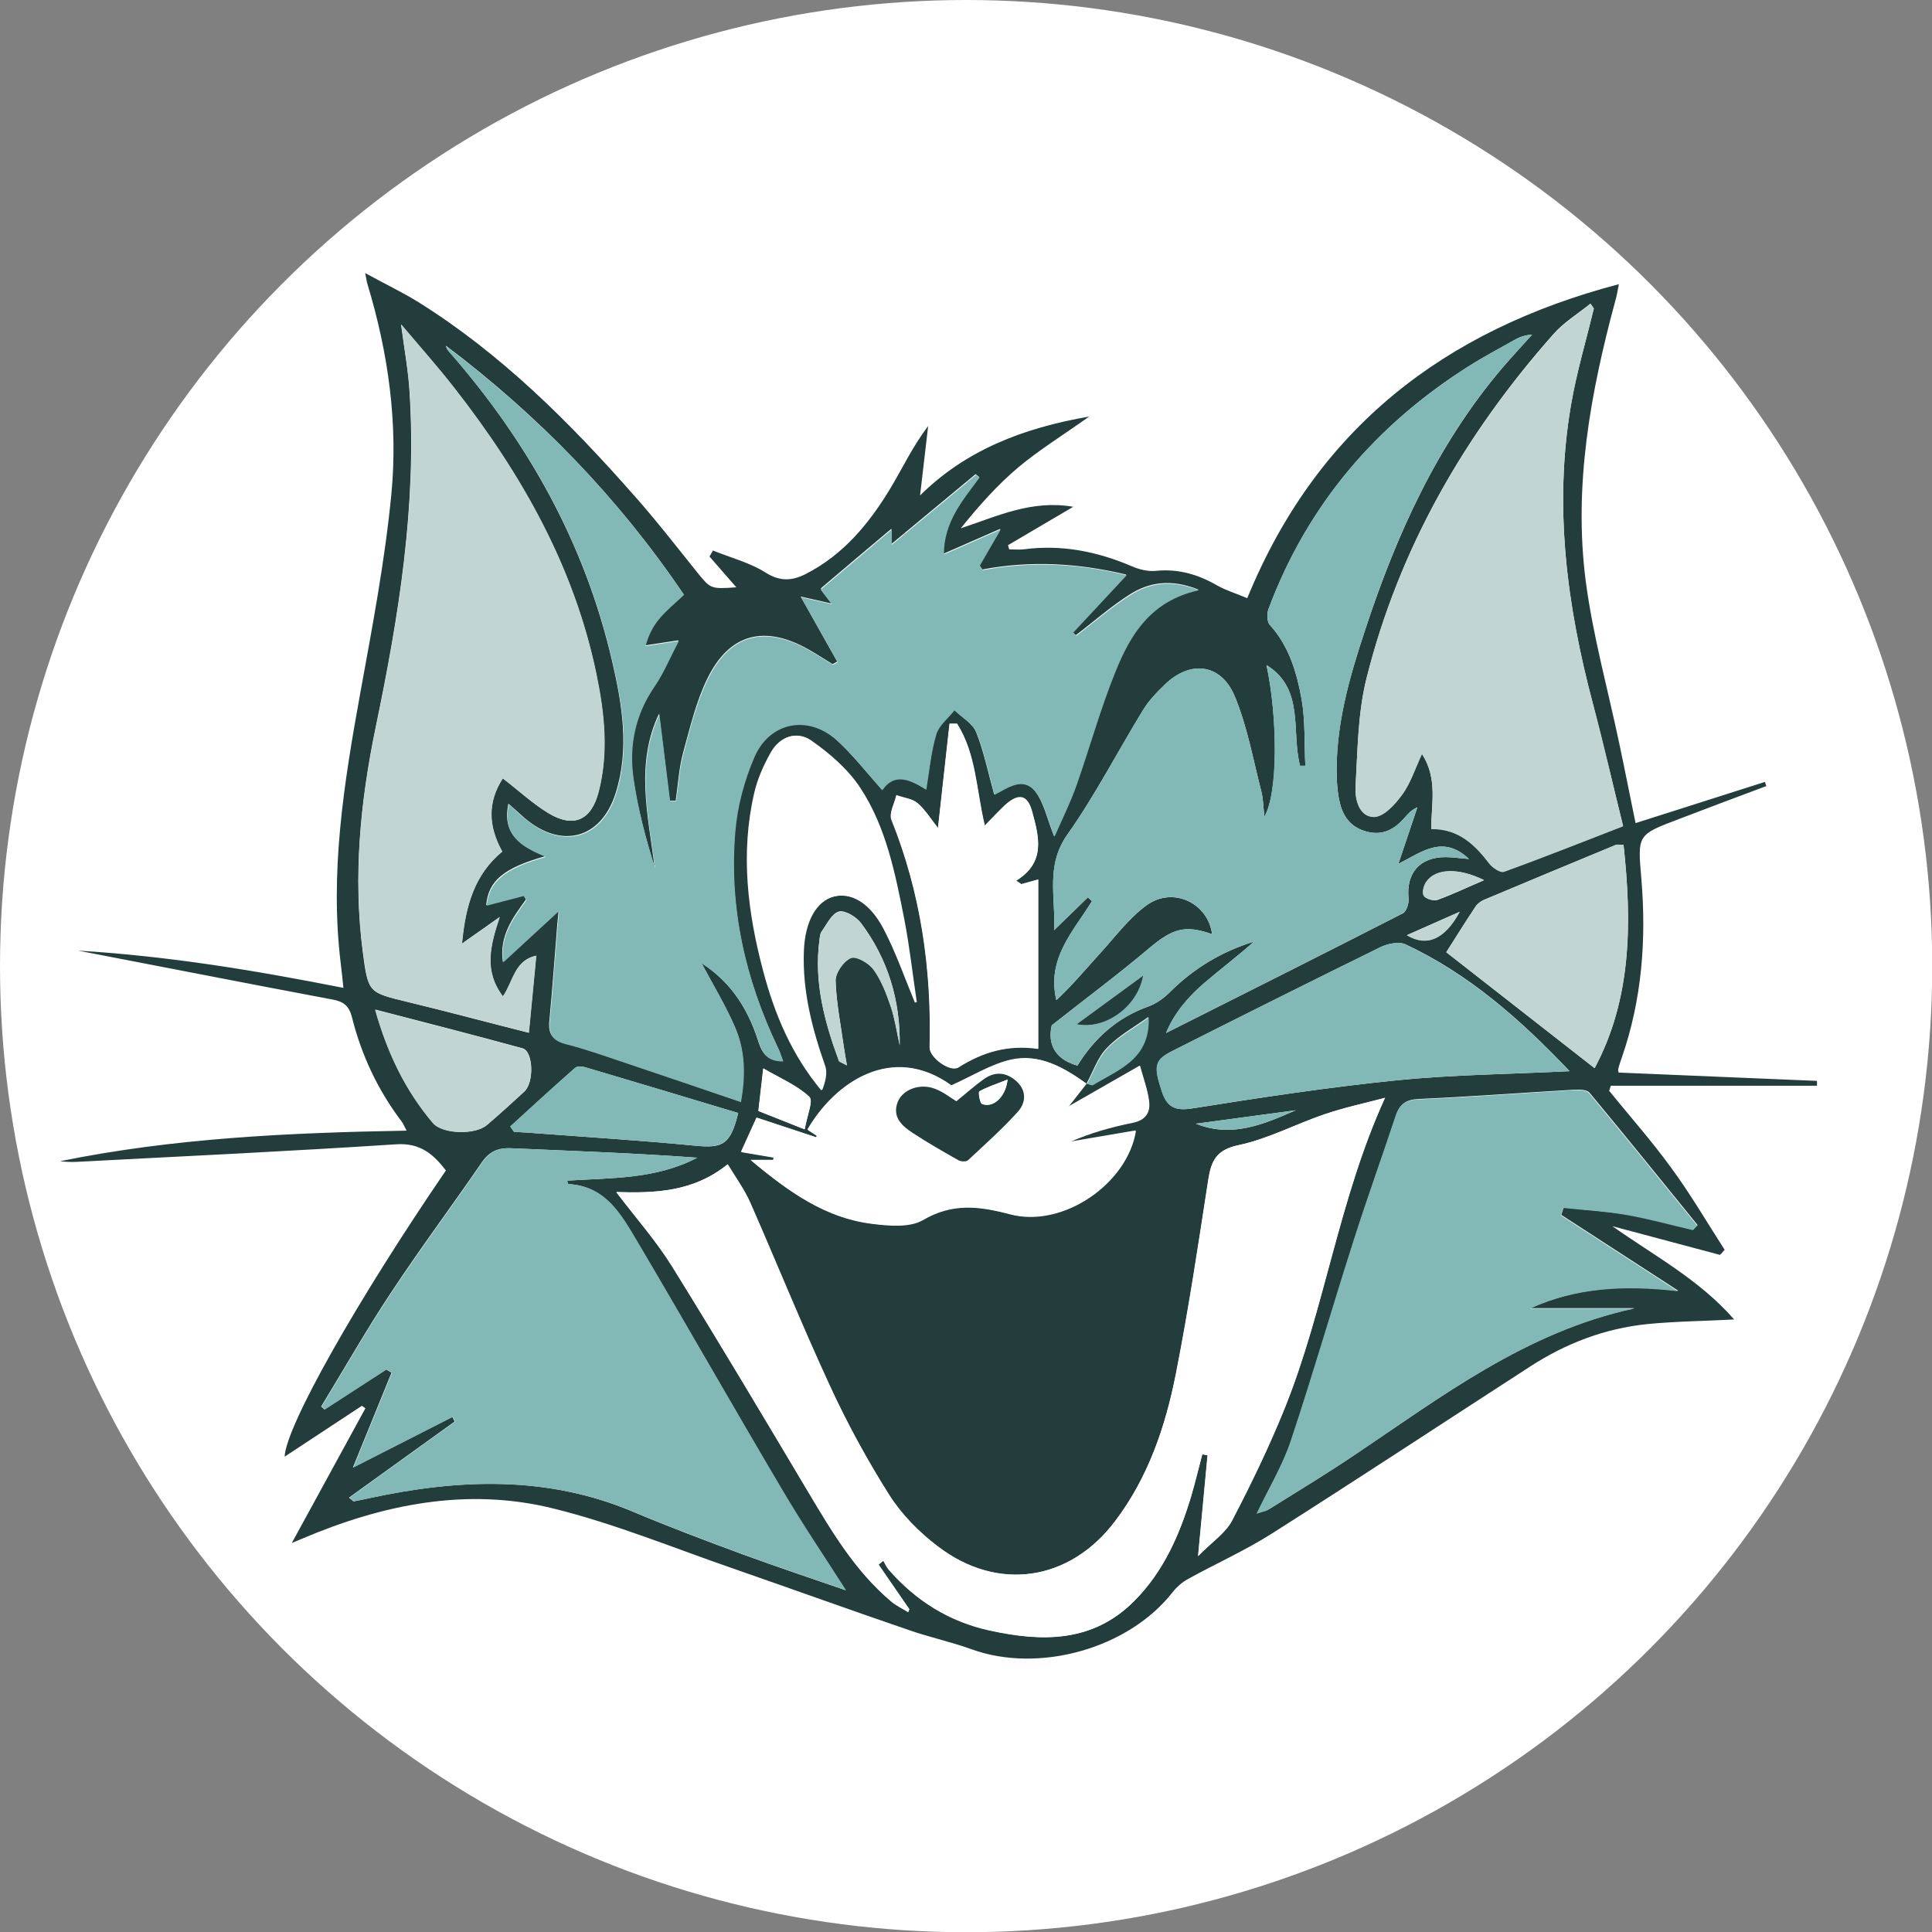 <?xml version="1.0" encoding="UTF-8"?><svg xmlns="http://www.w3.org/2000/svg" viewBox="0 0 83.49 83.49"><rect x="0" y="0" width="83.49" height="83.49" fill="#808080" stroke="none"/><defs><style>.e{fill:#fff;}.f{fill:#c1d5d3;}.g{fill:#233d3d;}.h{fill:#82b8b5;}</style></defs><g id="a"/><g id="b"><g id="c"><circle class="e" cx="41.75" cy="41.75" r="41.75"/><g id="d"><g><path class="e" d="M69.95,46.35c0-.06-.04-.12-.02-.16,.05-.17,.1-.35,.16-.52,.87-2.51,1.06-5.1,.84-7.72-.16-1.89-.19-1.89,1.61-2.57,1.26-.48,2.53-.95,3.79-1.43l-.06-.18-5.59,1.78c-.25-1.2-.47-2.34-.71-3.47-.49-2.32-1.14-4.62-1.44-6.96-.54-4.13,.2-8.17,1.28-12.16,.05-.2,.09-.41,.15-.7-7.56,1.99-13.06,6.24-16.06,13.57-.47-.19-.91-.32-1.3-.55-.83-.48-1.69-.73-2.66-.63-.33,.04-.71-.06-1.03-.2-1.5-.65-3.05-.96-4.68-.73-.2,.03-.41,0-.62,0l-.05-.18,2.82-1.66c-1.8-.3-3.28,.41-4.86,.93,.77-.96,1.57-1.87,2.48-2.63,.91-.77,1.94-1.4,3.07-2.2-2.88,.5-5.34,1.46-7.31,3.41l.35-3c-.66,.87-1.09,1.78-1.6,2.64-.92,1.55-2.05,2.92-3.7,3.76-.58,.3-1.1,.33-1.73-.07-.68-.43-1.51-.64-2.27-.95l-.15,.26,1.16,1.33c-1.13,.08-1.11,.08-1.71-.67-.89-1.1-1.77-2.22-2.7-3.29-2.79-3.16-5.76-6.14-9.37-8.39-.68-.43-1.41-.77-2.26-1.23,.06,.29,.08,.39,.1,.48,.9,2.97,1.33,6.02,1.03,9.1-.28,2.89-.83,5.76-1.35,8.62-.7,3.87-1.32,7.73-.83,11.68,.04,.32,.07,.63,.11,1.01-3.81-.75-7.53-1.37-11.47-1.61,3.8,.73,7.41,1.44,11.03,2.12,.47,.09,.69,.29,.81,.76,.41,1.64,1.13,3.15,2.15,4.51,.07,.09,.11,.2,.21,.39-5.09,.09-10.06,.32-14.97,1.32,.23,.03,.46,.04,.69,.03,4.61-.25,9.22-.47,13.83-.76,1.04-.07,1.61,.43,2.15,1.13-3.83,5.6-6.91,11.04-6.97,12.37l3.34-2.2,.15,.11-3.18,5.82c.16-.07,.3-.12,.43-.18,3.5-1.49,7.14-2.24,10.88-1.31,2.67,.66,5.23,1.72,7.84,2.62,2.51,.87,5,1.77,7.51,2.63,.89,.31,1.83,.5,2.71,.83,2.91,1.06,6.78-.03,8.69-2.46,.18-.23,.43-.44,.68-.58,1.19-.66,2.45-1.22,3.6-1.95,3.75-2.38,7.45-4.82,11.18-7.23,1.54-1,3.22-1.64,5.05-1.83,1.22-.12,2.45-.14,3.76-.2-1.5-1.71-3.45-2.74-5.26-4.03l4.65,1.24,.2-.22c-.76-1.18-1.48-2.39-2.3-3.53-.84-1.15-1.79-2.23-2.69-3.34l.07-.22h8.91v-.21l-8.57-.36Z"/><path class="g" d="M69.95,46.35l8.57,.36v.21h-8.91l-.07,.22c.9,1.11,1.85,2.18,2.69,3.34,.83,1.13,1.54,2.35,2.3,3.53l-.2,.22-4.65-1.24c1.81,1.28,3.76,2.31,5.26,4.03-1.32,.07-2.55,.08-3.76,.2-1.83,.19-3.51,.83-5.05,1.83-3.73,2.41-7.43,4.85-11.18,7.23-1.15,.73-2.41,1.29-3.6,1.95-.26,.14-.5,.35-.68,.58-1.9,2.43-5.77,3.52-8.69,2.46-.89-.32-1.82-.52-2.71-.83-2.51-.86-5.01-1.76-7.51-2.63-2.61-.9-5.17-1.96-7.84-2.62-3.74-.93-7.38-.18-10.88,1.31-.13,.06-.27,.11-.43,.18l3.18-5.82-.15-.11-3.34,2.2c.06-1.33,3.14-6.77,6.97-12.37-.54-.7-1.11-1.2-2.15-1.13-4.61,.3-9.22,.52-13.83,.76-.23,.01-.46,0-.69-.03,4.91-1,9.88-1.23,14.97-1.32-.1-.19-.14-.3-.21-.39-1.03-1.36-1.74-2.87-2.15-4.51-.12-.47-.34-.67-.81-.76-3.62-.68-7.23-1.39-11.03-2.12,3.95,.24,7.67,.86,11.47,1.61-.04-.38-.07-.7-.11-1.01-.49-3.95,.13-7.81,.83-11.68,.52-2.86,1.07-5.73,1.35-8.62,.3-3.07-.13-6.13-1.03-9.1-.03-.09-.04-.19-.1-.48,.84,.46,1.57,.81,2.26,1.23,3.61,2.25,6.58,5.22,9.37,8.39,.94,1.06,1.81,2.18,2.7,3.29,.6,.74,.59,.75,1.71,.67l-1.16-1.33,.15-.26c.76,.31,1.59,.52,2.27,.95,.63,.4,1.15,.36,1.73,.07,1.65-.84,2.77-2.21,3.7-3.76,.51-.86,.94-1.77,1.6-2.64l-.35,3c1.97-1.95,4.43-2.91,7.31-3.41-1.14,.81-2.16,1.44-3.07,2.2-.91,.77-1.71,1.67-2.48,2.63,1.58-.52,3.05-1.24,4.86-.93l-2.82,1.66,.05,.18c.21,0,.41,.02,.62,0,1.64-.22,3.18,.09,4.68,.73,.32,.14,.69,.23,1.03,.2,.97-.1,1.83,.15,2.66,.63,.39,.22,.83,.35,1.3,.55,3-7.33,8.5-11.58,16.06-13.57-.06,.29-.09,.5-.15,.7-1.08,3.99-1.82,8.03-1.28,12.16,.31,2.34,.95,4.64,1.44,6.96,.24,1.13,.46,2.26,.71,3.47l5.59-1.78,.06,.18c-1.27,.47-2.53,.95-3.79,1.43-1.8,.68-1.77,.68-1.61,2.57,.22,2.62,.03,5.21-.84,7.72-.06,.17-.12,.34-.16,.52-.01,.04,.01,.1,.02,.16Zm-22.98,.49c-.98-.7-2.05-1.33-3.29-1.05-.87,.2-1.67,.71-2.57,1.11-2.55-1.84-5.03-.14-6.22,1.91l.41,.27-.04,.06-2.57-.85-.67,1.48,1.41,.24-.02,.11h-.98c1.64,1.37,3.23,2.51,5.24,2.75,.72,.09,1.62,.17,2.19-.16,1.28-.75,2.42-.61,3.78-.25,2.29,.6,5.07-1.34,5.43-3.61l-2.87,.49c.89-.39,1.81-.65,2.74-.84,.54-.11,.77-.44,.7-.92-.06-.49-.24-.97-.39-1.53l-3.11,1.78c.28-.36,.54-.69,.8-1.02,.1,.02,.22,.1,.28,.06,1.1-.66,2.47-1.11,2.4-2.92-.64,.46-1.3,.82-1.79,1.34-.4,.41-.59,1.02-.88,1.54ZM28.49,30.82c-1.05,2.19-.48,4.41-.2,6.66-.4-1.28-.74-2.56-.93-3.87-.2-1.42,.07-2.76,.91-3.97,.39-.57,.66-1.22,1.05-1.97l-1.44,.22c.14-.53,.35-.9,.63-1.22,.3-.35,.66-.64,1.03-.99-2.82-4.17-6.27-7.72-10.27-10.74,.02,.12,.08,.2,.15,.27,3.4,3.89,5.86,8.29,7.03,13.35,.44,1.89,.76,3.82,.15,5.73-.63,1.97-2.34,2.41-3.92,1.07-.22-.19-.43-.39-.71-.63-.28,1.34,.54,1.84,1.6,2.27-1.82,.51-2.46,1.07-2.56,2.11l1.61-.42,.11,.18c-.57,.79-1.16,1.57-1,2.69l2.41-2.22c-.02,.18-.04,.4-.06,.63-.11,1.39-.21,2.77-.34,4.16-.06,.57,.16,.83,.71,.97,.8,.2,1.58,.48,2.36,.74,1.7,.57,3.4,1.15,5.19,1.76,.21-1.14,.19-2.22-.25-3.23-.42-.96-.97-1.86-1.44-2.76,1.14,.74,1.96,1.81,2.46,3.39,.17,.54,.41,.85,1.06,.84-.08-.21-.13-.4-.22-.57-1.42-2.97-2.13-6.09-1.85-9.38,.09-1.08,.39-2.19,.82-3.19,.66-1.53,2.33-1.85,3.57-.73,.71,.65,1.31,1.43,1.96,2.15,.55-.8,1.23-.43,1.9-.02,.15-.86,.22-1.66,.44-2.41,.11-.38,.51-.68,.78-1.02,.33,.32,.79,.58,.95,.96,.34,.85,.52,1.76,.78,2.69,.57-.3,1.24-.81,1.78-.12,.38,.5,.51,1.19,.81,1.93,.34-.79,.69-1.5,.96-2.24,.58-1.63,1.04-3.3,1.68-4.9,.65-1.6,1.53-3.06,3.6-3.51-1.17-.47-2.12-.33-2.97,.21-.82,.52-1.55,1.17-2.33,1.76l-.14-.13,2.32-2.49c-2.05-.49-4.11-.62-6.22-.22l-.13-.19,.91-1.57-2.46,1.08c0-1.42,.83-2.34,1.54-3.32l-.15-.12-3.64,3.02v-.66c-.97,.82-2,1.68-3.03,2.56-.01,.01,0,.05-.01,.08l.45,.59-1.33-.3,1.58,2.81-.2,.11c-.35-.21-.69-.44-1.05-.64-1.9-1.07-3.41-.68-4.36,1.26-.49,1-.75,2.12-1.05,3.21-.18,.67-.22,1.38-.32,2.07h-.26l-.47-3.8Zm-8.94,30.42l.1,.19-4.57,3.29c.17,.13,.19,.17,.2,.16,.23-.04,.45-.09,.68-.14,3.85-.83,7.66-.99,11.4,.59,1.57,.66,3.16,1.26,4.76,1.85,1.51,.55,3.03,1.06,4.42,1.54-.9-1.42-1.87-2.84-2.74-4.32-2.11-3.57-4.16-7.18-6.28-10.76-.69-1.16-1.37-2.39-2.98-2.47,0,0-.01-.05-.04-.15,1.92-.12,3.86-.06,5.62-.99-2.69-.2-5.37-.29-8.05-.41-.55-.02-.92,.14-1.24,.6-1.3,1.89-2.67,3.73-3.94,5.65-1.06,1.6-2.01,3.27-3.01,4.91l.14,.13,2.67-1.73,.23,.14-1.67,4.1,4.28-2.18ZM54.73,28.74c.48,2.21,.52,5.52-.09,6.55-.05-.43-.05-.76-.13-1.08-.36-1.39-.61-2.83-1.16-4.14-.6-1.41-1.93-1.54-3.02-.48-.35,.34-.7,.7-.95,1.12-1.09,1.78-2.05,3.65-3.25,5.35-.96,1.36-.5,2.71-.58,4.14l1.46-1.42,.18,.16c-.8,1.3-1.97,2.48-1.54,4.28,.68-.63,1.26-1.33,1.87-2,.66-.72,1.25-1.53,2.03-2.1,1.14-.83,2.66-.09,2.83,1.25-1.19-.42-1.72-.24-2.76,.64-1.29,1.09-2.65,2.1-4.17,3.3-.14,.61-.04,1.41,1.11,1.74,.72-1.17,1.71-2.07,3.05-2.55,.34-.12,.68-.36,.94-.62,1.04-1.04,2.25-1.76,3.64-2.19-.7,.63-1.45,1.19-2.16,1.8-.71,.61-1.3,1.32-1.64,2.15,3.42-1.72,6.83-3.43,10.23-5.17,.16-.08,.27-.43,.25-.64-.11-1.1,.48-1.79,1.6-1.79,.3,0,.59,.05,1.01,.08-1.13-1.07-2.05-.29-3.05,.21l.82-2.44c-.28,.12-.42,.3-.57,.47-.42,.47-.91,.75-1.57,.59-.68-.16-1.06-.61-1.21-1.26-.08-.32-.11-.66-.13-.99-.09-2.26,.53-4.39,1.23-6.5,1.35-4.1,3.1-7.98,5.92-11.3,.42-.49,.86-.96,1.29-1.44-.32,.02-.56,.11-.78,.24-.65,.37-1.32,.72-1.95,1.12-4.03,2.55-6.98,6-8.66,10.49-.08,.2-.07,.55,.05,.69,.84,.92,1.17,2.07,1.38,3.23,.16,.93,.11,1.9,.16,2.86h-.23c-.39-1.49,.21-3.32-1.45-4.35Zm5.12,18.7c-.87,.23-1.76,.42-2.61,.71-1.24,.42-2.43,1.06-3.7,1.33-.97,.2-1.19,.67-1.32,1.5-.43,2.8-.85,5.61-1.4,8.39-.45,2.28-1.2,4.49-2.64,6.38-1.96,2.58-5.06,3.05-7.64,1.08-.81-.61-1.57-1.38-2.11-2.23-.96-1.52-1.83-3.11-2.58-4.75-1.2-2.6-2.27-5.25-3.42-7.87-.25-.57-.63-1.09-.98-1.67-1.49,1.21-3.16,1.25-4.81,1.2,.84,1.11,1.72,2.1,2.41,3.21,2,3.22,3.93,6.48,5.88,9.74,1.02,1.71,2.03,3.42,3.58,4.73,.22,.19,.49,.32,.74,.47l.05-.12-1.33-1.93,.21-.17c.07,.12,.13,.26,.22,.37,1.17,1.34,2.62,2.26,4.36,2.64,2.27,.5,4.47,.54,6.28-1.29,1.25-1.27,1.94-2.84,2.44-4.51,.18-.6,.32-1.21,.48-1.81l.23,.04-.41,4.36c.6-.61,1.19-.99,1.47-1.54,.82-1.57,1.6-3.18,2.26-4.82,1.75-4.32,2.33-9.03,4.35-13.45Zm-38.12-13.8c.69,.53,1.28,1.08,1.95,1.49,1.1,.67,1.87,.33,2.19-.93,.43-1.69,.24-3.39-.1-5.06-.96-4.66-3.25-8.66-6.13-12.36-.7-.9-1.46-1.76-2.31-2.76,.15,1.12,.32,2.03,.37,2.95,.31,4.89-.47,9.67-1.46,14.43-.67,3.23-.99,6.47-.56,9.76,.23,1.75,.25,1.73,1.94,2.14,1.74,.42,3.48,.89,5.23,1.33l.32-3.33c-.94,.2-.99,1.11-1.44,1.76-.83-1.1-.56-2.17-.14-3.43l-1.63,1.15c.15-1.65,.55-3,1.74-3.98-.61-1.1-.64-2.13,.02-3.16ZM68.88,13.33l-.15-.21c-.54,.44-1.16,.81-1.61,1.33-3.83,4.33-6.66,9.24-8.07,14.87-.37,1.5-.38,3.1-.47,4.66-.03,.55,.16,1.31,.8,1.31,.41,0,.91-.55,1.22-.97,.36-.5,.55-1.11,.85-1.75,.69,1.08,.4,2.17,.4,3.24,1.19,0,1.89,.69,2.52,1.51,.14,.18,.47,.4,.62,.34,1.69-.61,3.36-1.27,5.15-1.97-.44-1.77-.84-3.53-1.3-5.27-1.13-4.25-1.7-8.55-.95-12.93,.24-1.41,.66-2.79,.99-4.18Zm-14.57,52.07c.23-.08,.4-.11,.54-.19,1.22-.76,2.46-1.51,3.66-2.32,3.78-2.53,7.42-5.34,12.13-6.36h-4.5c1.97-.9,4.05-1.02,6.39-.75l-5.06-3.28,.1-.32c.92,.1,1.85,.16,2.77,.31,.95,.16,1.89,.43,2.83,.65l.19-.2c-1.55-1.91-3.1-3.83-4.67-5.72-.11-.13-.42-.14-.64-.13-2.24,.13-4.48,.3-6.71,.4-.56,.02-.84,.2-1.01,.71-.59,1.79-1.23,3.55-1.8,5.34-.92,2.9-1.77,5.82-2.73,8.7-.35,1.06-.94,2.04-1.47,3.14Zm13.51-19.12c-2.14-2.25-4.36-4.2-7.08-5.47-.28-.13-.77-.03-1.08,.12-3.01,1.48-6.01,2.98-9,4.49-.77,.39-.81,.65-.45,1.74,.22,.67,.56,.86,1.31,.74,2.95-.47,5.91-.92,8.88-1.22,2.41-.24,4.84-.26,7.43-.39Zm-23.71-8.07l-.21-.14c1.3-.79,1-1.9,.7-2.97-.2-.74-.58-.83-1.17-.3-.29,.27-.56,.56-.88,.89-.37-1.54-.37-3.1-1.2-4.41h-.32l-.5,4.52c-.31-.39-.55-.79-.89-1.08-.23-.2-.6-.24-.91-.34-.08,.35-.32,.77-.21,1.05,1.27,3.16,1.74,6.45,1.65,9.84-.01,.43,.89,1.09,1.25,.86,1.04-.66,2.14-.99,3.44-.8v-7.31l-.76,.21Zm-4.57,5.1h.08c-.18-1.19-.31-2.39-.54-3.58-.39-1.97-.78-3.98-1.9-5.68-.53-.81-1.32-1.49-2.12-2.05-.62-.43-1.33-.17-1.71,.5-.32,.55-.58,1.16-.72,1.77-.6,2.6-.28,5.18,.4,7.72,.49,1.84,1.22,3.59,2.5,5.12,.14-.36,.24-.74,.13-1.05-.57-1.62-.99-3.25-.92-4.98,.05-1.25,.53-2.13,1.3-2.34,.76-.2,1.57,.24,2.18,1.39,.53,1.01,.91,2.11,1.35,3.17Zm30.62-6.8c-.18,0-.26-.02-.33,0-1.91,.79-3.81,1.58-5.71,2.38-.13,.06-.27,.16-.35,.28-.46,.69-.9,1.4-1.27,1.98l6.41,5.01c1.6-2.99,1.62-6.27,1.25-9.65Zm-53.94,7.13c.55,1.94,1.33,3.51,2.49,4.88,.41,.49,1.83,.53,2.34,.09,.55-.47,1.08-.95,1.61-1.44,.43-.4,.39-1.74-.08-1.87-2.05-.56-4.11-1.09-6.35-1.67Zm15.69,4.46c-2.23-.67-4.42-1.33-6.62-1.98-.14-.04-.35-.05-.44,.03-.94,.83-1.87,1.68-2.8,2.53l.16,.23c.35,.02,.71,.04,1.06,.07,2.26,.17,4.52,.31,6.77,.53,1.2,.12,1.53-.05,1.86-1.41Zm6.97-2.93c.03-1.95-.51-3.73-1.67-5.28-.2-.27-.7-.57-.96-.5-.31,.09-.52,.55-.75,.87-.07,.1-.07,.25-.09,.37-.24,1.82,.22,3.52,.84,5.2,.02,.05,.12,.07,.35,.2-.06-.34-.1-.56-.13-.77-.13-.96-.33-1.92-.36-2.89,0-.34,.34-.85,.66-.98,.23-.1,.78,.22,.98,.5,.34,.47,.56,1.04,.74,1.59,.18,.54,.26,1.12,.39,1.68Zm-4.11,3.63c.09-.56,.38-1.23,.2-1.4-.52-.5-1.24-.79-1.99-1.23l-.21,1.84,1.99,.79Zm29.35-10.77c-1.09-.53-2.06-.5-2.47,.07-.12,.16-.2,.47-.12,.61,.08,.13,.42,.24,.59,.18,.66-.24,1.3-.55,2.01-.85Zm-8.13,9.95l-4.31,.58c1.55,.62,2.92,.03,4.31-.58Zm7.09-8.58l-2.28,1.01c.86,.52,1.64,.17,2.28-1.01Z"/><path class="h" d="M28.49,30.82l.47,3.8h.26c.1-.68,.14-1.39,.32-2.06,.29-1.09,.56-2.21,1.05-3.21,.95-1.95,2.46-2.33,4.36-1.26,.36,.2,.7,.43,1.05,.64l.2-.11-1.58-2.81,1.33,.3-.45-.59s0-.07,.01-.08c1.03-.87,2.06-1.74,3.03-2.56v.66l3.64-3.02,.15,.12c-.71,.97-1.54,1.9-1.54,3.32l2.46-1.08-.91,1.57,.13,.19c2.1-.4,4.17-.28,6.22,.22l-2.32,2.49,.14,.13c.77-.59,1.51-1.24,2.33-1.76,.85-.54,1.8-.68,2.97-.21-2.08,.45-2.96,1.92-3.6,3.51-.65,1.6-1.11,3.27-1.68,4.9-.26,.74-.61,1.45-.96,2.24-.3-.74-.43-1.44-.81-1.93-.54-.69-1.2-.18-1.78,.12-.26-.93-.44-1.85-.78-2.69-.15-.38-.62-.64-.95-.96-.27,.34-.66,.64-.78,1.02-.23,.75-.3,1.56-.44,2.41-.67-.41-1.36-.77-1.9,.02-.65-.73-1.25-1.51-1.96-2.15-1.24-1.12-2.91-.81-3.57,.73-.43,1-.73,2.11-.82,3.19-.28,3.29,.43,6.41,1.85,9.38,.08,.17,.14,.36,.22,.57-.65,.01-.89-.3-1.06-.84-.5-1.58-1.31-2.65-2.46-3.39,.48,.9,1.03,1.8,1.44,2.76,.44,1.01,.46,2.09,.25,3.23-1.79-.61-3.49-1.19-5.19-1.76-.78-.26-1.56-.54-2.36-.74-.55-.14-.77-.4-.71-.97,.13-1.38,.23-2.77,.34-4.16,.02-.22,.04-.45,.06-.63l-2.41,2.22c-.16-1.12,.43-1.9,1-2.69l-.11-.18-1.61,.42c.11-1.04,.75-1.6,2.56-2.11-1.06-.43-1.89-.93-1.6-2.27,.27,.24,.49,.45,.71,.63,1.59,1.34,3.3,.89,3.92-1.07,.61-1.91,.29-3.84-.15-5.73-1.17-5.06-3.62-9.46-7.03-13.35-.07-.08-.12-.16-.15-.27,4.01,3.02,7.45,6.57,10.27,10.74-.37,.35-.73,.64-1.03,.99-.28,.32-.49,.7-.63,1.22l1.44-.22c-.39,.74-.66,1.4-1.05,1.97-.84,1.22-1.11,2.56-.91,3.97,.19,1.31,.52,2.6,.93,3.87-.28-2.25-.85-4.47,.2-6.66Z"/><path class="h" d="M19.55,61.24l-4.28,2.18,1.67-4.1-.23-.14-2.67,1.73-.14-.13c1-1.64,1.95-3.31,3.01-4.91,1.27-1.91,2.64-3.76,3.94-5.65,.32-.46,.69-.62,1.24-.6,2.68,.12,5.36,.21,8.05,.41-1.76,.93-3.7,.87-5.62,.99,.03,.1,.04,.15,.04,.15,1.61,.07,2.29,1.31,2.98,2.47,2.11,3.57,4.16,7.18,6.28,10.76,.87,1.48,1.84,2.91,2.74,4.32-1.4-.48-2.92-.99-4.42-1.54-1.6-.59-3.19-1.19-4.76-1.85-3.74-1.57-7.55-1.42-11.4-.59-.23,.05-.45,.1-.68,.14-.02,0-.04-.03-.2-.16l4.57-3.29-.1-.19Z"/><path class="h" d="M54.73,28.74c1.66,1.03,1.07,2.86,1.45,4.35h.23c-.05-.96,0-1.93-.16-2.86-.2-1.16-.54-2.31-1.38-3.23-.12-.14-.12-.48-.05-.69,1.68-4.49,4.63-7.94,8.66-10.49,.63-.4,1.29-.75,1.95-1.12,.22-.12,.46-.22,.78-.24-.43,.48-.87,.95-1.29,1.44-2.83,3.32-4.58,7.21-5.92,11.3-.7,2.11-1.31,4.24-1.23,6.5,.01,.33,.05,.67,.13,.99,.15,.65,.53,1.1,1.21,1.26,.66,.16,1.15-.12,1.57-.59,.15-.17,.29-.35,.57-.47l-.82,2.44c1-.5,1.92-1.28,3.05-.21-.41-.03-.71-.08-1.01-.08-1.12,0-1.71,.69-1.6,1.79,.02,.21-.1,.56-.25,.64-3.4,1.74-6.81,3.45-10.23,5.17,.33-.83,.93-1.54,1.64-2.15,.71-.61,1.46-1.17,2.16-1.8-1.4,.43-2.61,1.16-3.64,2.19-.26,.26-.59,.5-.94,.62-1.34,.48-2.34,1.37-3.05,2.55-1.16-.33-1.25-1.13-1.11-1.74,1.53-1.2,2.88-2.21,4.17-3.3,1.04-.88,1.57-1.06,2.76-.64-.17-1.35-1.69-2.08-2.83-1.25-.78,.56-1.37,1.38-2.03,2.1-.61,.67-1.2,1.37-1.87,2-.43-1.8,.74-2.97,1.54-4.28l-.18-.16-1.46,1.42c.08-1.43-.38-2.79,.58-4.14,1.21-1.7,2.16-3.57,3.25-5.35,.25-.41,.6-.78,.95-1.12,1.09-1.07,2.42-.93,3.02,.48,.55,1.31,.8,2.75,1.16,4.14,.08,.31,.08,.65,.13,1.08,.6-1.04,.56-4.35,.09-6.55Zm-8.2,15.52c1.24,.27,2.63-.77,2.87-2.1l-2.87,2.1Z"/><path class="e" d="M59.85,47.44c-2.02,4.42-2.61,9.13-4.35,13.45-.67,1.64-1.44,3.25-2.26,4.82-.29,.55-.88,.93-1.47,1.54l.41-4.36-.23-.04c-.16,.6-.31,1.21-.48,1.81-.5,1.67-1.19,3.25-2.44,4.51-1.8,1.83-4.01,1.79-6.28,1.29-1.74-.38-3.19-1.29-4.36-2.64-.09-.11-.15-.25-.22-.37l-.21,.17,1.33,1.93-.05,.12c-.25-.16-.52-.28-.74-.47-1.55-1.31-2.56-3.02-3.58-4.73-1.94-3.26-3.88-6.52-5.88-9.74-.69-1.11-1.57-2.1-2.41-3.21,1.65,.05,3.32,0,4.81-1.2,.35,.59,.73,1.1,.98,1.67,1.15,2.62,2.22,5.28,3.42,7.87,.76,1.63,1.62,3.23,2.58,4.75,.54,.85,1.3,1.62,2.11,2.23,2.58,1.96,5.68,1.5,7.64-1.08,1.44-1.89,2.19-4.1,2.64-6.38,.55-2.78,.97-5.59,1.4-8.39,.13-.83,.35-1.3,1.32-1.5,1.27-.27,2.46-.91,3.7-1.33,.85-.29,1.74-.48,2.61-.71Z"/><path class="f" d="M21.73,33.64c-.66,1.03-.63,2.06-.02,3.16-1.19,.98-1.59,2.32-1.74,3.98l1.63-1.15c-.42,1.26-.69,2.33,.14,3.43,.44-.65,.49-1.56,1.44-1.76l-.32,3.33c-1.75-.45-3.49-.91-5.23-1.33-1.69-.41-1.71-.39-1.94-2.14-.44-3.29-.11-6.53,.56-9.76,.99-4.76,1.77-9.54,1.46-14.43-.06-.92-.23-1.83-.37-2.95,.85,1.01,1.61,1.86,2.31,2.76,2.89,3.7,5.17,7.71,6.13,12.36,.35,1.68,.53,3.37,.1,5.06-.32,1.26-1.09,1.6-2.19,.93-.67-.41-1.26-.96-1.95-1.49Z"/><path class="f" d="M68.88,13.33c-.34,1.39-.75,2.77-.99,4.18-.75,4.38-.18,8.68,.95,12.93,.46,1.74,.87,3.49,1.3,5.27-1.79,.69-3.46,1.36-5.15,1.97-.15,.05-.48-.17-.62-.34-.63-.83-1.33-1.52-2.52-1.51,0-1.07,.29-2.17-.4-3.24-.3,.64-.49,1.26-.85,1.75-.3,.42-.8,.97-1.22,.97-.64,0-.84-.75-.8-1.31,.09-1.56,.09-3.16,.47-4.66,1.41-5.63,4.24-10.54,8.07-14.87,.45-.52,1.07-.89,1.61-1.33l.15,.21Z"/><path class="h" d="M54.31,65.4c.52-1.1,1.12-2.08,1.47-3.14,.96-2.88,1.8-5.81,2.73-8.7,.57-1.79,1.21-3.56,1.8-5.34,.17-.52,.46-.69,1.01-.71,2.24-.1,4.48-.27,6.71-.4,.21-.01,.53,0,.64,.13,1.57,1.89,3.12,3.81,4.67,5.72l-.19,.2c-.94-.22-1.88-.48-2.83-.65-.91-.16-1.84-.21-2.77-.31l-.1,.32,5.06,3.28c-2.34-.27-4.42-.15-6.39,.75h4.5c-4.72,1.02-8.35,3.83-12.13,6.36-1.2,.8-2.43,1.55-3.66,2.32-.14,.09-.31,.11-.54,.19Z"/><path class="e" d="M46.96,46.83l-.8,1.02,3.11-1.78c.15,.55,.33,1.03,.39,1.53,.06,.48-.16,.81-.7,.92-.93,.19-1.85,.44-2.74,.84l2.87-.49c-.36,2.27-3.14,4.21-5.43,3.61-1.36-.36-2.5-.5-3.78,.25-.57,.33-1.47,.25-2.19,.16-2.02-.25-3.6-1.38-5.24-2.75h.98l.02-.11-1.41-.24,.67-1.48,2.57,.85,.04-.06-.41-.27c1.2-2.06,3.67-3.75,6.22-1.91,.9-.4,1.7-.9,2.57-1.11,1.24-.29,2.3,.34,3.29,1.05l-.02-.02Zm-5.63,.76c-.22-.14-.55-.4-.93-.54-.64-.25-1.39,.03-1.6,.56-.26,.65,.17,1.03,.63,1.34,.64,.42,1.32,.81,1.99,1.19,.11,.06,.34,.07,.41,0,.73-.68,1.49-1.35,2.15-2.09,.34-.38,.4-.91-.05-1.32-.44-.4-.93-.44-1.41-.1-.4,.28-.76,.61-1.19,.96Z"/><path class="h" d="M67.82,46.29c-2.59,.13-5.02,.15-7.43,.39-2.97,.3-5.93,.75-8.88,1.22-.75,.12-1.09-.07-1.31-.74-.36-1.09-.32-1.35,.45-1.74,2.99-1.51,5.99-3.01,9-4.49,.31-.15,.8-.26,1.08-.12,2.72,1.28,4.94,3.22,7.08,5.47Z"/><path class="e" d="M44.11,38.21l.76-.21v7.31c-1.31-.19-2.41,.15-3.44,.8-.36,.23-1.27-.43-1.25-.86,.09-3.39-.38-6.68-1.65-9.84-.11-.28,.13-.69,.21-1.05,.31,.11,.68,.15,.91,.34,.34,.29,.58,.69,.89,1.08l.5-4.51h.32c.83,1.3,.83,2.86,1.2,4.4,.32-.32,.59-.62,.88-.89,.59-.53,.97-.44,1.17,.3,.29,1.08,.59,2.18-.7,2.97l.21,.14Z"/><path class="e" d="M39.53,43.31c-.44-1.06-.82-2.16-1.35-3.17-.6-1.15-1.42-1.59-2.18-1.39-.77,.2-1.25,1.08-1.3,2.34-.07,1.73,.35,3.37,.92,4.98,.11,.31,0,.69-.13,1.05-1.28-1.54-2.01-3.28-2.5-5.12-.68-2.54-1-5.12-.4-7.72,.14-.62,.41-1.22,.72-1.77,.38-.67,1.09-.94,1.71-.5,.8,.56,1.59,1.25,2.12,2.05,1.12,1.7,1.52,3.71,1.9,5.68,.23,1.18,.37,2.39,.54,3.58h-.08Z"/><path class="f" d="M70.16,36.51c.36,3.38,.35,6.66-1.25,9.65l-6.41-5.01c.37-.58,.81-1.29,1.27-1.98,.08-.12,.22-.22,.35-.28,1.9-.8,3.81-1.59,5.71-2.38,.06-.03,.15,0,.33,0Z"/><path class="f" d="M16.22,43.64c2.25,.59,4.31,1.11,6.35,1.67,.47,.13,.52,1.47,.08,1.87-.53,.49-1.06,.97-1.61,1.44-.51,.44-1.93,.4-2.34-.09-1.16-1.37-1.94-2.95-2.49-4.88Z"/><path class="h" d="M31.9,48.1c-.33,1.35-.67,1.52-1.86,1.41-2.25-.22-4.52-.36-6.77-.53-.35-.03-.71-.04-1.06-.07l-.16-.23c.93-.85,1.85-1.7,2.8-2.53,.09-.08,.31-.07,.44-.03,2.19,.65,4.38,1.31,6.62,1.98Z"/><path class="f" d="M38.88,45.18c-.12-.56-.2-1.14-.39-1.68-.19-.55-.4-1.12-.74-1.59-.2-.28-.75-.6-.98-.5-.31,.13-.67,.64-.66,.98,.03,.97,.22,1.93,.36,2.89,.03,.22,.07,.43,.13,.77-.23-.13-.33-.15-.35-.2-.62-1.68-1.07-3.39-.84-5.2,.02-.13,.02-.28,.09-.37,.23-.32,.44-.79,.75-.87,.26-.07,.76,.22,.96,.5,1.16,1.55,1.7,3.33,1.67,5.28Z"/><path class="e" d="M34.77,48.8l-1.99-.79,.21-1.84c.76,.44,1.47,.74,1.99,1.23,.18,.17-.11,.84-.2,1.4Z"/><path class="h" d="M46.97,46.85c.29-.52,.48-1.12,.88-1.54,.5-.52,1.15-.87,1.79-1.34,.07,1.81-1.3,2.25-2.4,2.92-.06,.04-.19-.04-.28-.06v.02Z"/><path class="f" d="M64.12,38.03c-.7,.31-1.34,.61-2.01,.85-.17,.06-.51-.04-.59-.18-.08-.13,0-.45,.12-.61,.41-.57,1.38-.6,2.47-.07Z"/><path class="h" d="M55.99,47.98c-1.39,.61-2.76,1.2-4.31,.58l4.31-.58Z"/><path class="f" d="M63.08,39.41c-.64,1.18-1.42,1.53-2.28,1.01l2.28-1.01Z"/><path class="g" d="M46.53,44.26l2.87-2.1c-.23,1.33-1.63,2.36-2.87,2.1Z"/><path class="g" d="M41.33,47.59c.43-.35,.8-.68,1.19-.96,.48-.34,.97-.3,1.41,.1,.45,.41,.4,.94,.05,1.32-.67,.74-1.42,1.41-2.15,2.09-.08,.07-.3,.06-.41,0-.67-.38-1.34-.76-1.99-1.19-.46-.3-.89-.69-.63-1.34,.21-.53,.96-.81,1.6-.56,.38,.14,.7,.41,.93,.54Zm2.21-.93c-.51,.2-.88,.32-1.22,.51-.05,.03,.02,.5,.12,.54,.45,.18,1.01-.26,1.1-1.04Z"/><path class="e" d="M43.54,46.66c-.09,.78-.65,1.23-1.1,1.04-.1-.04-.17-.51-.12-.54,.34-.19,.71-.31,1.22-.51Z"/></g></g></g></g></svg>